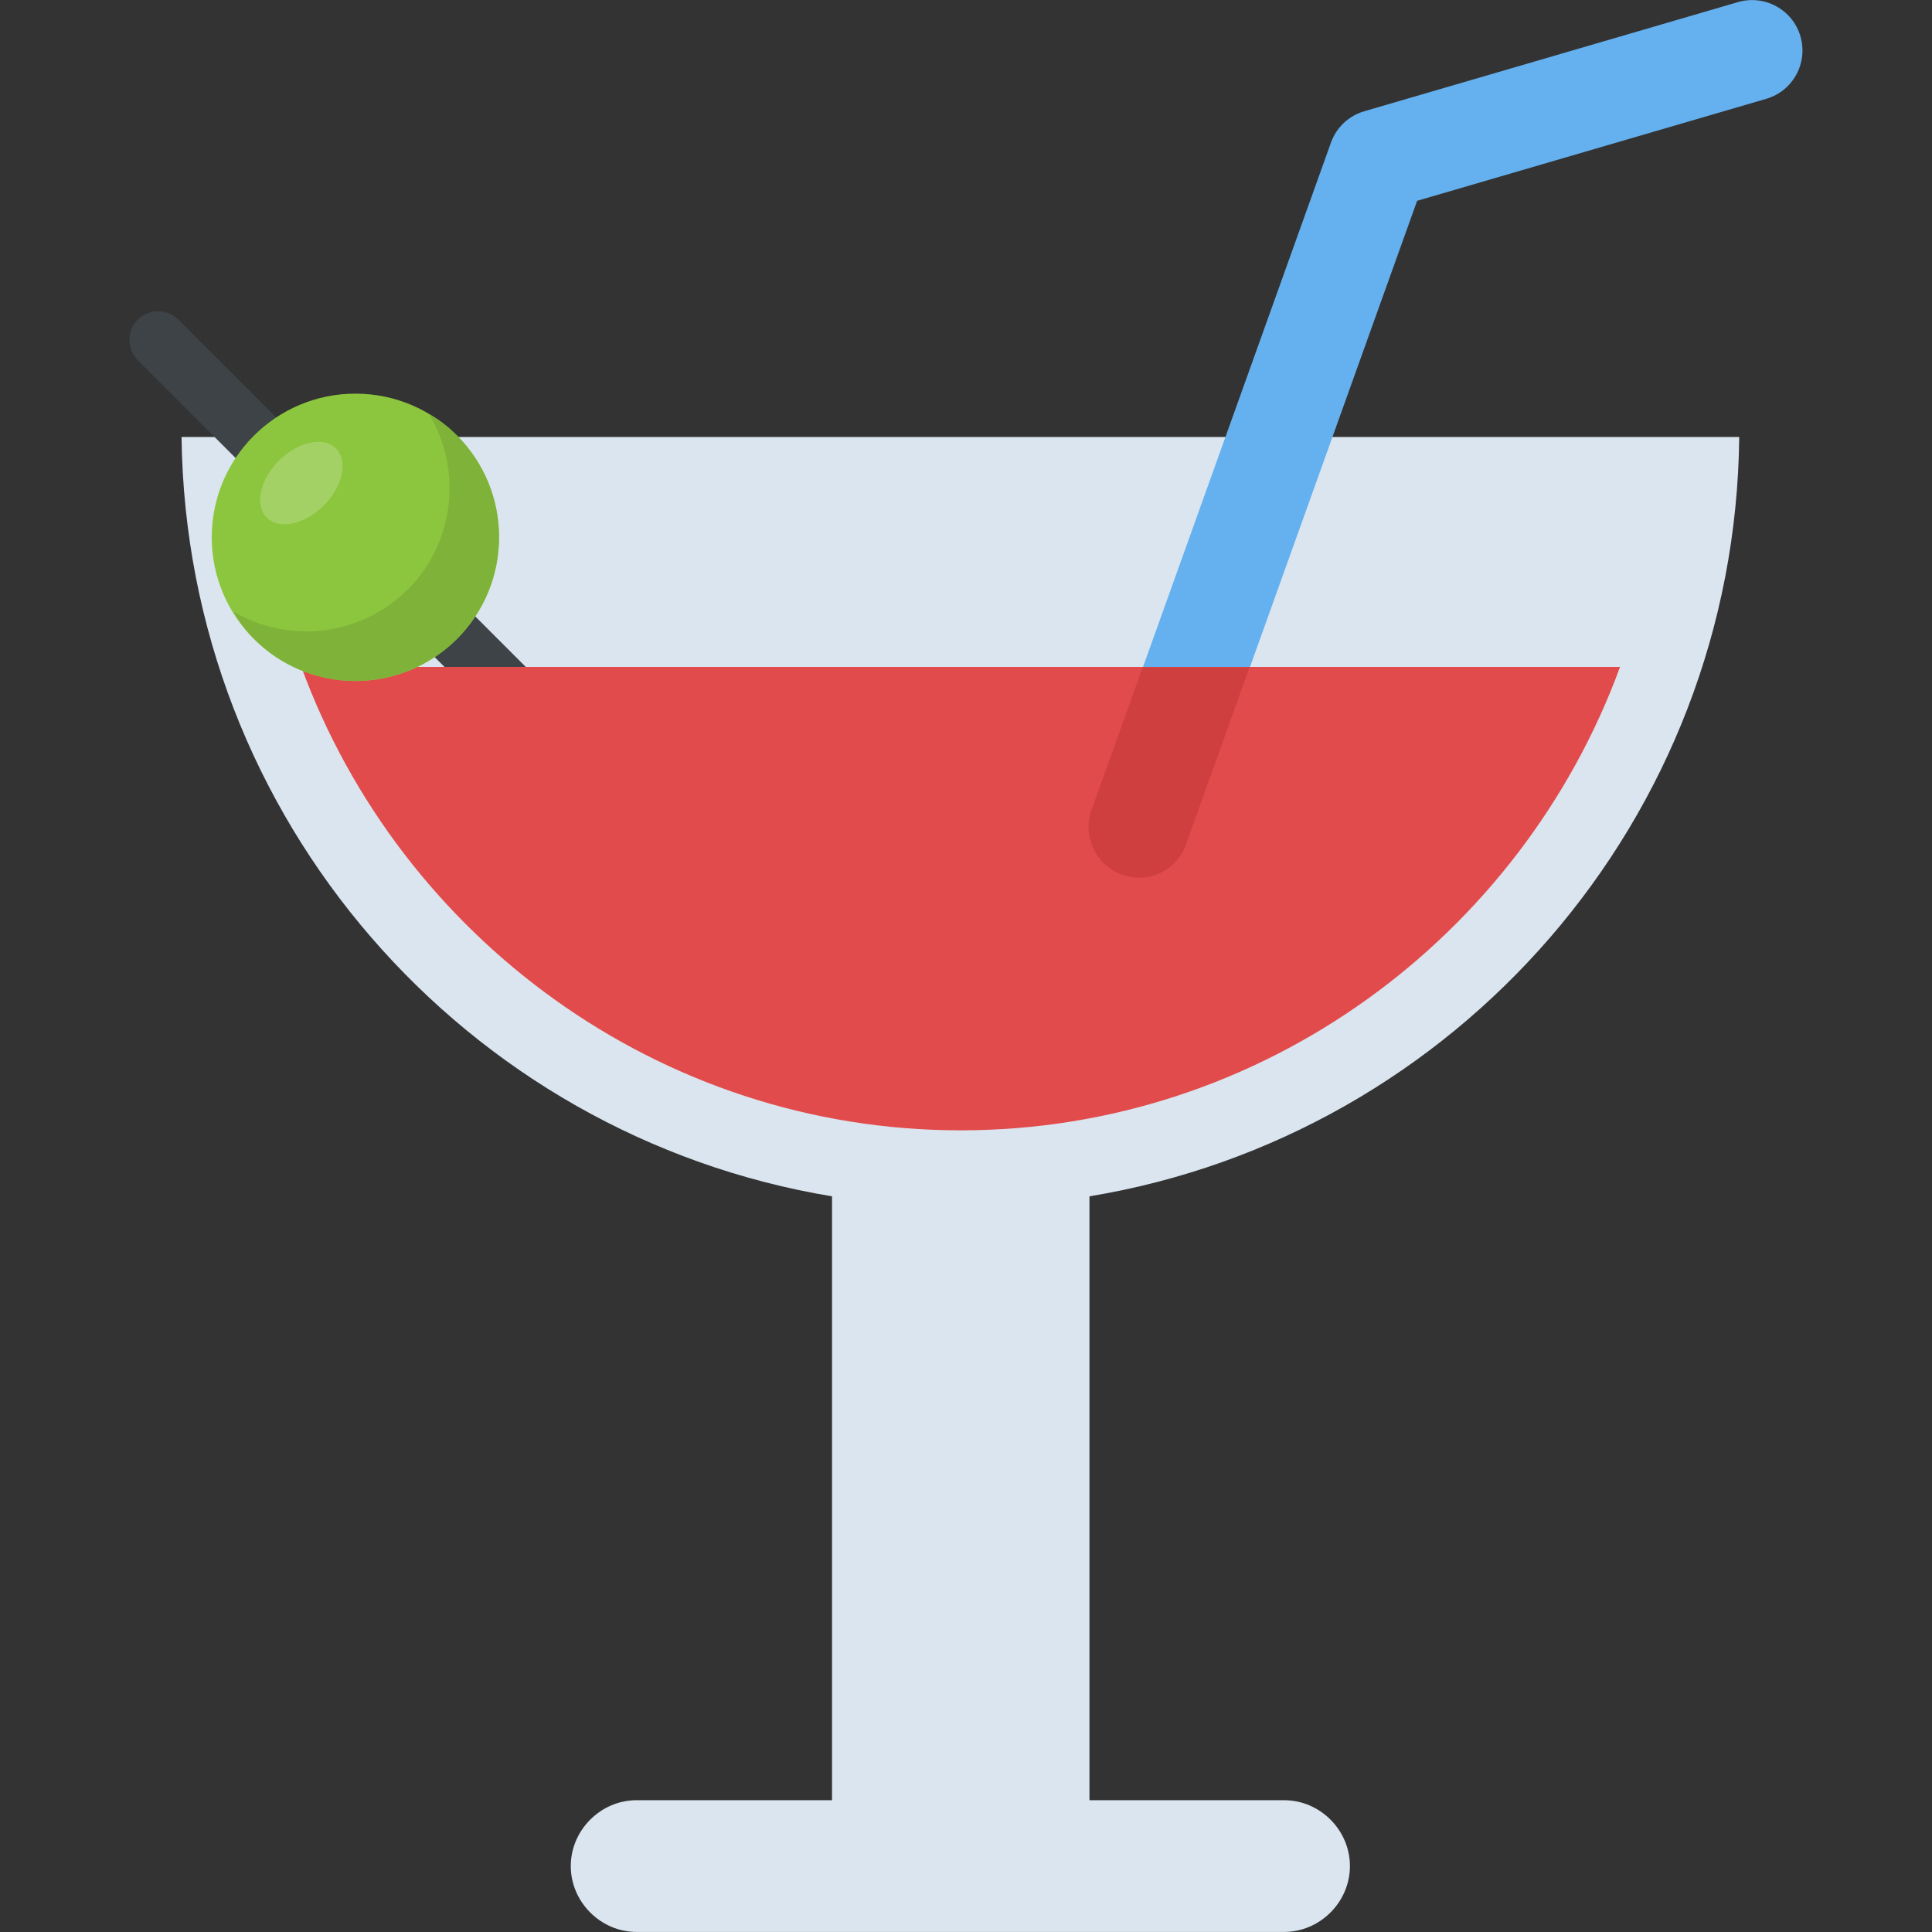<?xml version="1.0" encoding="utf-8"?>
<!-- Generator: Adobe Illustrator 21.1.0, SVG Export Plug-In . SVG Version: 6.00 Build 0)  -->
<svg version="1.1" id="Layer_1" xmlns="http://www.w3.org/2000/svg" xmlns:xlink="http://www.w3.org/1999/xlink" x="0px" y="0px"
	 viewBox="0 0 32 32" style="enable-background:new 0 0 32 32;" xml:space="preserve">
<rect x="0" y="0" width="32" height="32" fill="#333333" stroke="none"/>
<style type="text/css">
	.st0{fill:#45CBEA;}
	.st1{fill:#FFD93B;}
	.st2{fill:#F4C534;}
	.st3{fill:#3E4347;}
	.st4{opacity:0.2;}
	.st5{fill:#DE9C25;}
	.st6{fill:#FFFFFF;}
	.st7{fill:#E24B4B;}
	.st8{fill:#8CC63E;}
	.st9{fill:#D03F3F;}
	.st10{fill:#846144;}
	.st11{fill:#5A5F63;}
	.st12{fill:#777B7E;}
	.st13{fill:#FFDC97;}
	.st14{fill:#FFE9AB;}
	.st15{fill:#93979A;}
	.st16{fill:#FFD68D;}
	.st17{fill:#728389;}
	.st18{fill:#DAE5EF;}
	.st19{fill:#65B1EF;}
	.st20{fill:#F2F7F9;}
	.st21{fill:#8D9BA3;}
	.st22{opacity:0.2;fill:#F2F7F9;}
	.st23{fill:#E9EFF4;}
	.st24{fill:#FC97B2;}
	.st25{fill:#E84D88;}
	.st26{fill:#A5856D;}
	.st27{fill:#E9B02C;}
	.st28{fill:#7FB239;}
	.st29{fill:#CBD6E0;}
	.st30{fill:#ACB9C1;}
	.st31{fill:#8F6D52;}
	.st32{opacity:0.2;fill:#FFFFFF;}
	.st33{fill:#9A795F;}
	.st34{fill:#BBC7D1;}
	.st35{fill:#E18823;}
	.st36{fill:#F29A2E;}
	.st37{fill:#89664C;}
	.st38{fill:#D3D9DD;}
	.st39{fill:#DEE4E9;}
	.st40{fill:#AD2727;}
	.st41{fill:#719D34;}
	.st42{fill:#353A3D;}
	.st43{opacity:0.25;}
	.st44{opacity:0.2;fill:#3E4347;}
	.st45{fill:#373C3F;}
	.st46{opacity:0.1;}
	.st47{opacity:0.06;}
	.st48{fill:#7A5B44;}
	.st49{fill:#6B503B;}
	.st50{fill:#31373A;}
	.st51{fill:#59A5E0;}
	.st52{fill:#363B3F;}
	.st53{fill:#BF3333;}
	.st54{opacity:0.3;}
	.st55{fill:#4E99D2;}
	.st56{opacity:0.15;}
	.st57{opacity:0.1;fill:#3E4347;}
	.st58{fill:#64892F;}
	.st59{opacity:0.08;fill:#FFFFFF;}
	.st60{opacity:0.1;fill:#FFFFFF;}
</style>
<g>
	<g>
		<path class="st18" d="M18.045,19.815v10.002h3.223c0.597,0,1.091,0.495,1.091,1.091c0,0.596-0.495,1.091-1.091,1.091H10.545
			c-0.596,0-1.091-0.495-1.091-1.091c0-0.596,0.495-1.091,1.091-1.091h3.236V19.815C7.715,18.812,3.083,13.571,3.007,7.238h25.8
			C28.743,13.571,24.111,18.812,18.045,19.815z"/>
		<path class="st3" d="M2.96,5.298l6.524,6.524c0.188,0.188,0.188,0.493,0.009,0.673l-0.009,0.009
			C9.305,12.683,9,12.683,8.811,12.495L2.287,5.971C2.099,5.783,2.099,5.478,2.278,5.298l0.009-0.009
			C2.467,5.11,2.772,5.11,2.96,5.298z"/>
		<g>
			<path class="st19" d="M18.585,14.487c-0.434-0.155-0.66-0.634-0.504-1.067l3.964-11.058c0.09-0.252,0.295-0.445,0.551-0.519
				l6.19-1.808c0.442-0.129,0.906,0.124,1.035,0.567c0.129,0.443-0.124,0.906-0.567,1.035l-5.782,1.689l-3.821,10.658
				C19.496,14.417,19.018,14.641,18.585,14.487z"/>
		</g>
		<path class="st7" d="M4.991,11.046c1.634,4.464,5.923,7.676,10.921,7.676s9.287-3.211,10.921-7.676H4.991z"/>
		<g>
			<path class="st9" d="M20.697,11.05l-1.05,2.93c-0.143,0.404-0.576,0.671-1.06,0.51c-0.44-0.16-0.66-0.64-0.51-1.07l0.85-2.37
				H20.697z"/>
		</g>
	</g>
	<g>
		<circle class="st8" cx="5.887" cy="8.9" r="2.38"/>
	</g>
	<g>
		<path class="st28" d="M7.567,10.58c-0.93,0.93-2.44,0.93-3.36,0c-0.14-0.14-0.25-0.29-0.34-0.45c0.91,0.54,2.11,0.41,2.89-0.37
			c0.78-0.78,0.9-1.99,0.35-2.9c0.17,0.09,0.32,0.21,0.46,0.35C8.497,8.14,8.497,9.65,7.567,10.58z"/>
	</g>
	<g class="st4">
		
			<ellipse transform="matrix(0.707 -0.707 0.707 0.707 -4.195 5.874)" class="st6" cx="4.993" cy="8.001" rx="0.81" ry="0.525"/>
	</g>
</g>
</svg>
